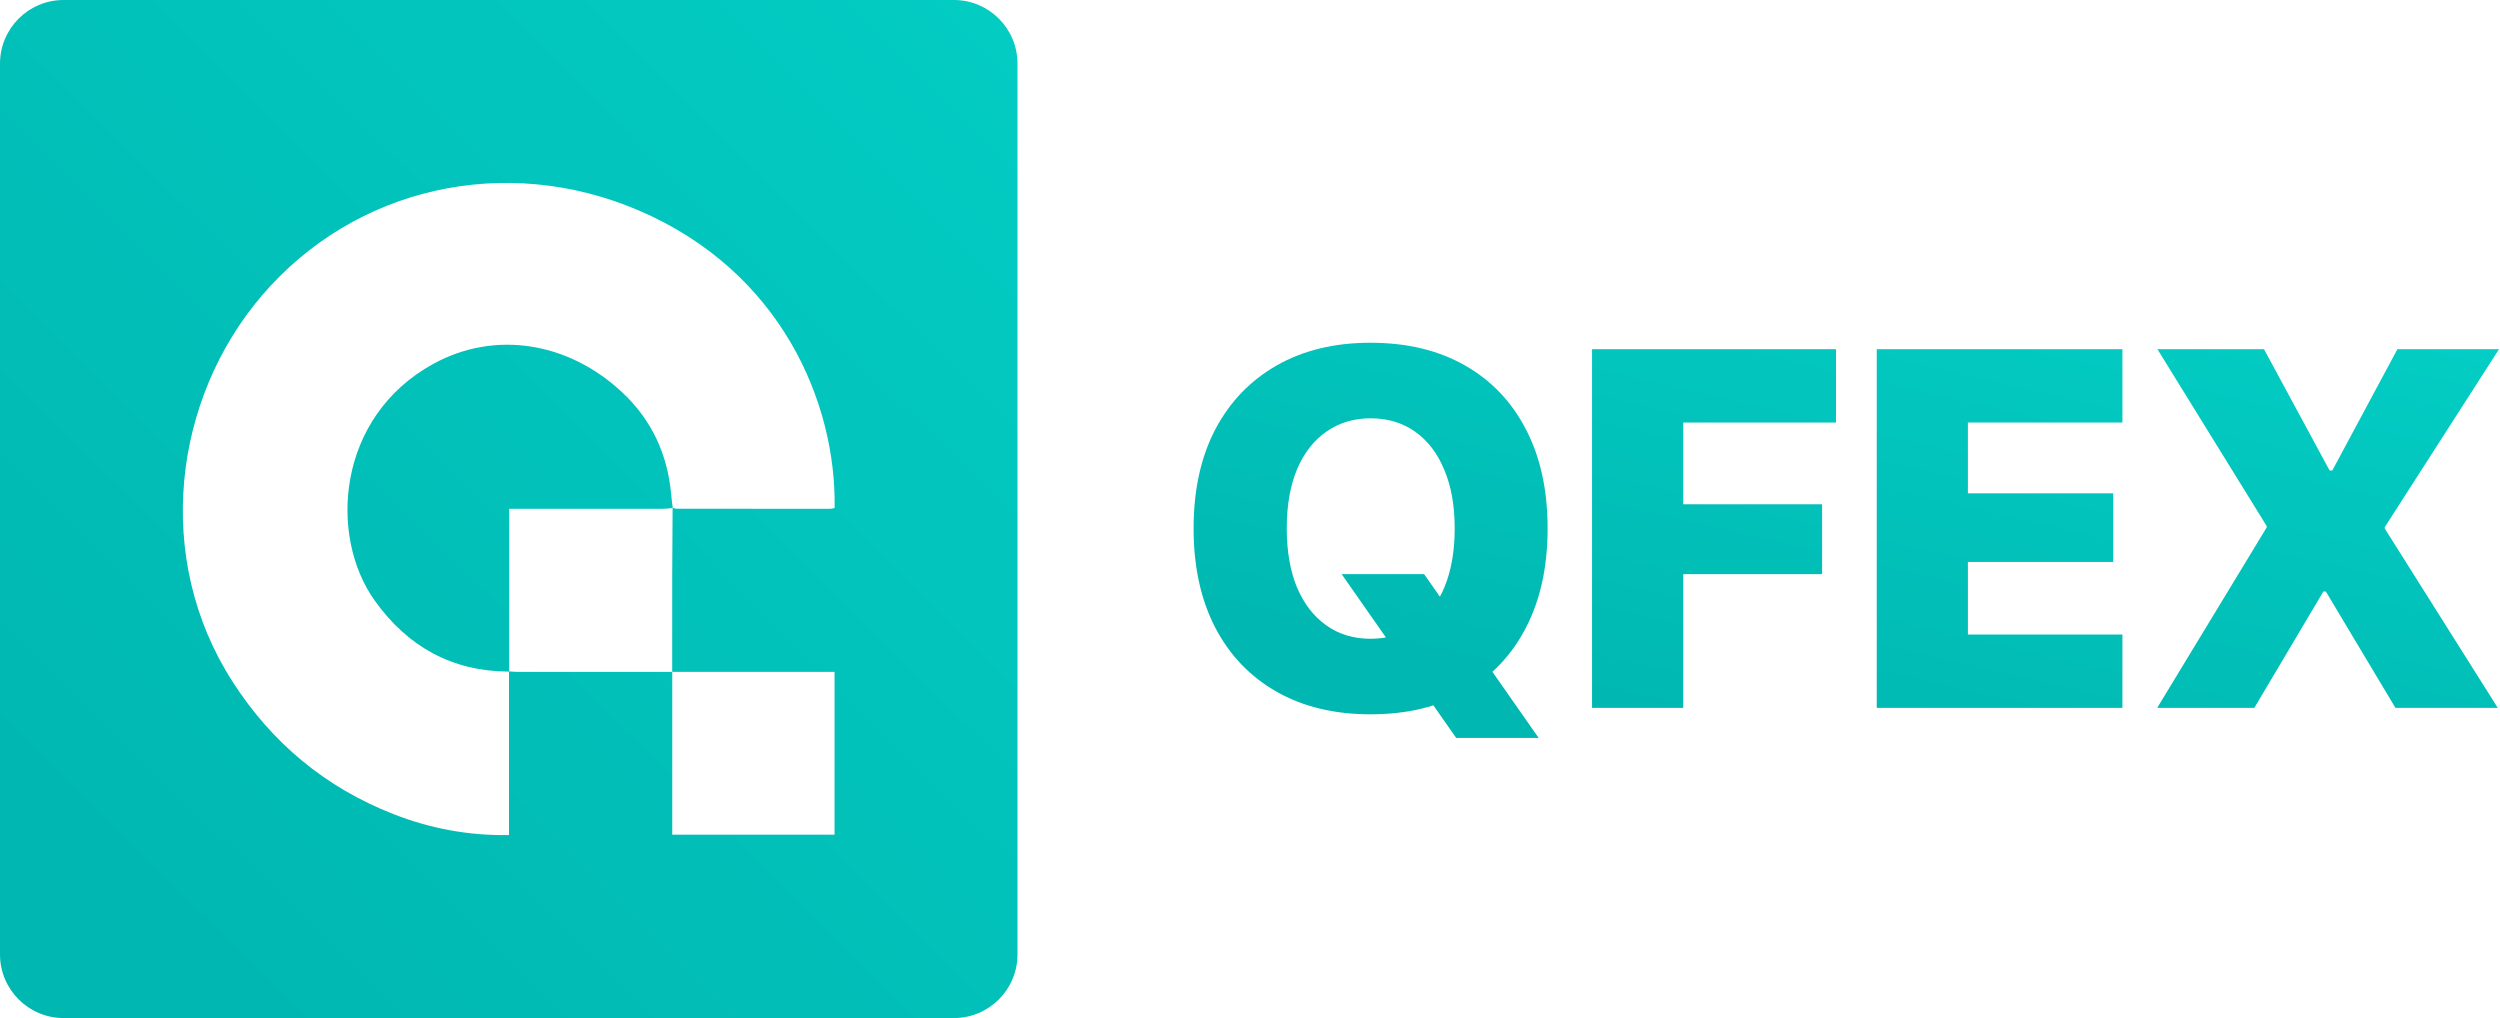 <svg width="2716" height="1106" viewBox="0 0 2716 1106" fill="none" xmlns="http://www.w3.org/2000/svg">
<g clip-path="url(#clip0_19517_142561)">
<mask id="mask0_19517_142561" style="mask-type:luminance" maskUnits="userSpaceOnUse" x="0" y="0" width="2716" height="1106">
<path d="M2716 0H0V1106H2716V0Z" fill="white"/>
</mask>
<g mask="url(#mask0_19517_142561)">
<path d="M1036.31 0C1074.47 0 1105.4 30.948 1105.4 69.125V1036.88C1105.4 1075.05 1074.47 1106 1036.31 1106H69.088C30.932 1106 0 1075.05 0 1036.88V69.125C0 30.948 30.932 0 69.088 0H1036.31ZM693.884 228.617C548.74 166.416 385.522 203.331 284.938 320.62C187.974 433.69 166.46 606.347 252.567 740.428C295.36 807.069 353.434 855.452 427.298 884.398C467.42 900.116 509.024 907.965 552.959 907.218V729.643C553.039 729.643 553.12 729.644 553.2 729.645L553.183 729.624V729.396C556.017 729.584 558.851 729.916 561.689 729.916C614.17 729.946 666.65 729.933 719.131 729.933H730.279C730.279 693.565 730.223 658.695 730.297 623.826C730.353 599.854 730.567 575.89 730.714 551.922C730.758 551.918 730.802 551.914 730.846 551.91L730.715 551.744C730.715 551.742 730.716 551.74 730.716 551.737L730.707 551.733L730.715 551.744C730.714 551.803 730.714 551.863 730.714 551.922C727.286 552.209 723.854 552.727 720.426 552.727C694.093 552.755 667.76 552.766 641.427 552.77H553.183V729.396C553.112 729.391 553.042 729.385 552.972 729.381H552.971C552.965 729.38 552.96 729.38 552.954 729.38L552.959 729.385V729.643C490.927 729.311 442.864 702.577 407.09 652.471C356.94 582.227 365.638 452.855 470.9 395.229C537.527 358.757 617.327 371.245 676.146 426.413C708.194 456.471 725.19 493.652 729.171 537.118C729.615 542.005 730.27 546.884 730.836 551.763C730.797 551.755 730.759 551.746 730.721 551.738L730.854 551.916C730.849 551.865 730.842 551.814 730.836 551.763C732.46 552.1 734.076 552.689 735.704 552.689C791.095 552.763 846.494 552.784 901.894 552.763C903.539 552.763 905.184 552.2 906.729 551.924C908.638 437.764 848.855 295.031 693.884 228.617ZM730.331 906.75H906.66V729.946H730.331V906.75ZM730.279 729.946H730.331V729.933H730.279V729.946Z" fill="url(#paint0_linear_19517_142561)"/>
<path d="M1488.89 776.037C1449.67 776.037 1415.66 767.845 1386.88 751.467C1358.09 735.084 1335.87 711.863 1320.22 681.798C1304.57 651.555 1296.74 615.736 1296.74 574.334V573.79C1296.74 532.388 1304.57 496.655 1320.22 466.594C1336.05 436.534 1358.36 413.311 1387.15 396.929C1415.93 380.548 1449.85 372.357 1488.89 372.357C1528.47 372.357 1562.66 380.548 1591.44 396.929C1620.23 413.311 1642.36 436.534 1657.83 466.594C1673.48 496.655 1681.31 532.388 1681.31 573.79V574.334C1681.31 615.736 1673.48 651.555 1657.83 681.798C1642.36 711.863 1620.23 735.084 1591.44 751.467C1562.84 767.845 1528.65 776.037 1488.89 776.037ZM1488.89 693.951C1507.96 693.951 1524.24 689.09 1537.74 679.37C1551.41 669.467 1561.93 655.608 1569.31 637.787C1576.69 619.784 1580.38 598.632 1580.38 574.334V573.79C1580.38 549.311 1576.6 528.159 1569.04 510.337C1561.67 492.516 1551.14 478.743 1537.46 469.022C1523.8 459.302 1507.6 454.446 1488.89 454.446C1470.72 454.446 1454.71 459.302 1440.85 469.022C1427.18 478.566 1416.56 492.248 1409 510.065C1401.63 527.891 1397.94 549.129 1397.94 573.79V574.334C1397.94 598.813 1401.63 620.056 1409 638.059C1416.56 655.876 1427.18 669.649 1440.85 679.37C1454.52 689.09 1470.53 693.951 1488.89 693.951ZM1581.99 801.686L1457.58 623.746H1547.18L1671.59 801.686H1581.99ZM1729.61 769.016V379.378H1994.63V459.034H1828.66V547.868H1979.52V623.746H1828.66V769.016H1729.61ZM2038.89 769.016V379.378H2305.79V459.034H2137.93V535.987H2295.81V610.512H2137.93V689.358H2305.79V769.016H2038.89ZM2343.58 769.016L2484.99 535.987L2462.59 617.537V571.63L2343.84 379.378H2459.62L2530.87 511.145H2576.75L2512.79 550.3L2604.54 379.378H2714.92L2590.78 572.71V618.617L2567.57 537.339L2713.57 769.016H2602.39L2526.82 642.647H2480.94L2546.52 604.844L2449.1 769.016H2343.58Z" fill="url(#paint1_linear_19517_142561)"/>
</g>
</g>
<defs>
<linearGradient id="paint0_linear_19517_142561" x1="15.882" y1="940.1" x2="2173.19" y2="-1232.48" gradientUnits="userSpaceOnUse">
<stop offset="0.024" stop-color="#00B8B1"/>
<stop offset="1" stop-color="#06E5DA"/>
</linearGradient>
<linearGradient id="paint1_linear_19517_142561" x1="1298.97" y1="688.226" x2="1586.71" y2="-560.09" gradientUnits="userSpaceOnUse">
<stop offset="0.024" stop-color="#00B8B1"/>
<stop offset="1" stop-color="#06E5DA"/>
</linearGradient>
<clipPath id="clip0_19517_142561">
<rect width="2716" height="1106" fill="white"/>
</clipPath>
</defs>
</svg>
